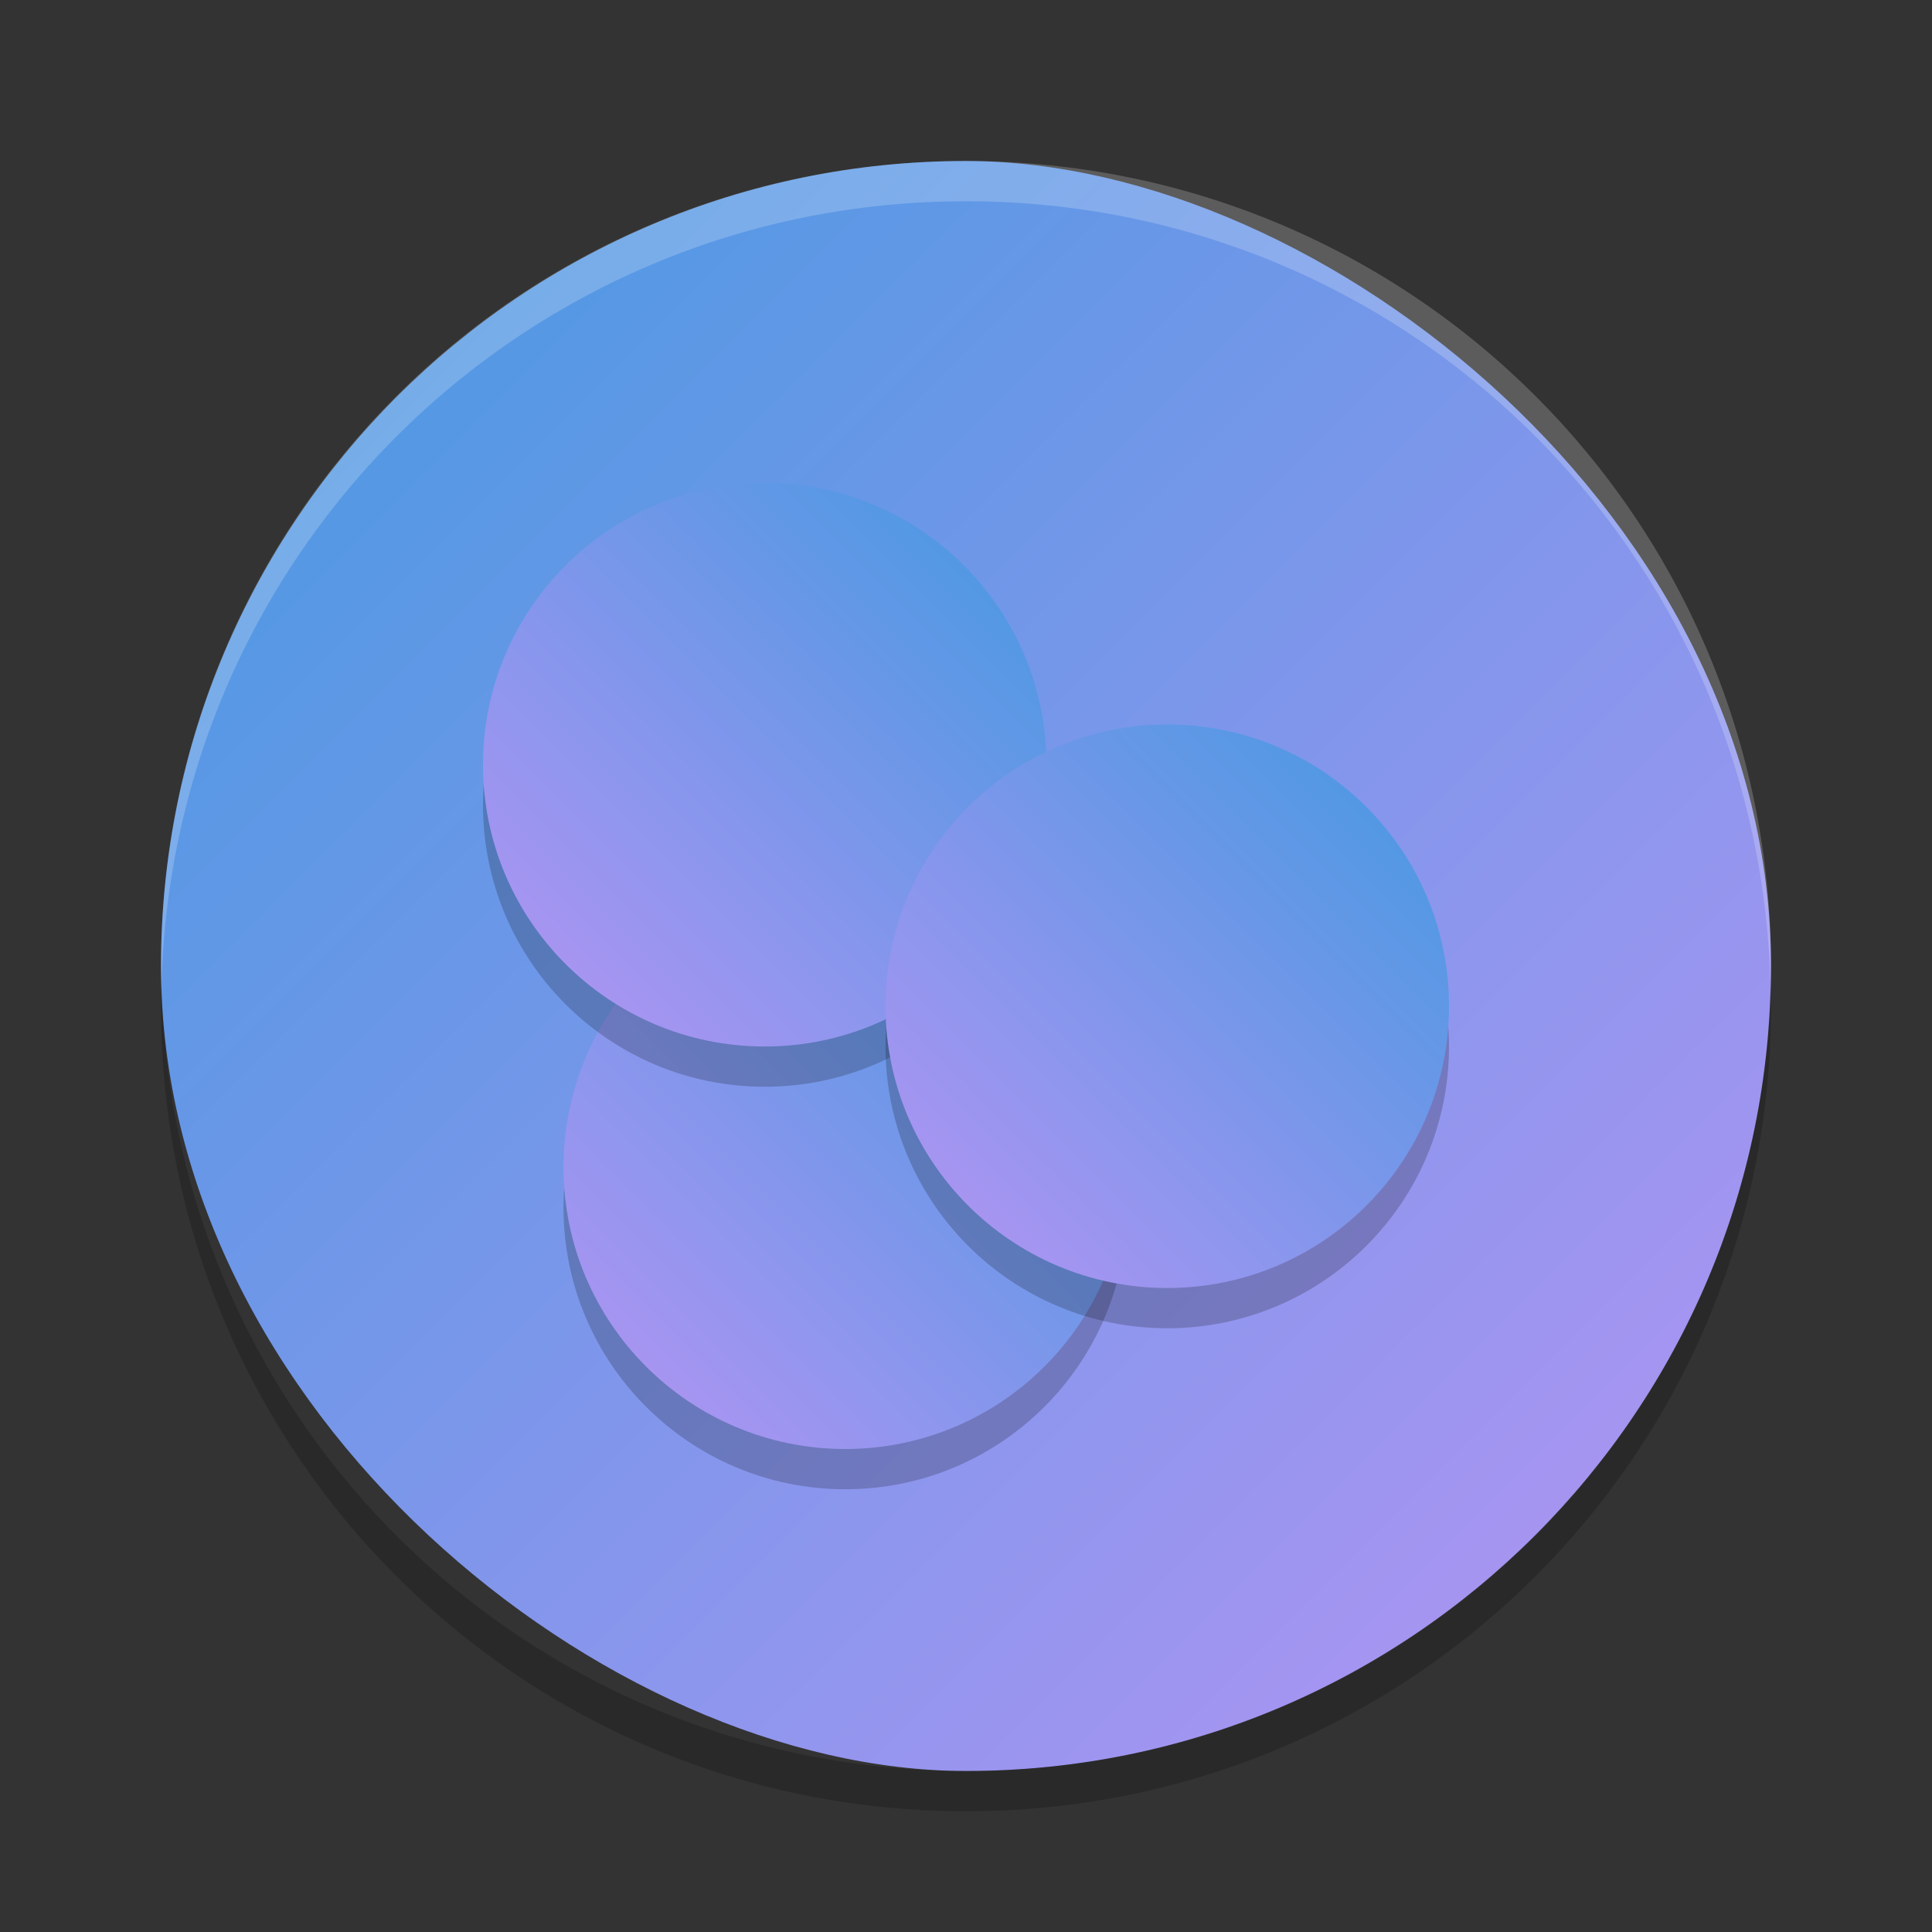 <svg xmlns="http://www.w3.org/2000/svg" width="24" height="24" version="1"><rect width="100%" height="100%" fill="#333333" stroke="none"/><defs>
<linearGradient id="ucPurpleBlue" x1="0%" y1="0%" x2="100%" y2="100%">
  <stop offset="0%" style="stop-color:#B794F4;stop-opacity:1"/>
  <stop offset="100%" style="stop-color:#4299E1;stop-opacity:1"/>
</linearGradient>
</defs>
 <g transform="translate(1,1)">
  <rect fill="url(#ucPurpleBlue)" width="20" height="20" x="-21" y="-21" rx="10" ry="10" transform="matrix(0,-1,-1,0,0,0)"/>
  <circle opacity=".2" cx="9.5" cy="-14" r="3.5" transform="scale(1,-1)"/>
  <circle fill="url(#ucPurpleBlue)" cx="9.5" cy="-13.5" r="3.5" transform="scale(1,-1)"/>
  <circle opacity=".2" cx="13.5" cy="-12" r="3.5" transform="scale(1,-1)"/>
  <circle opacity=".2" cx="8.5" cy="-9" r="3.5" transform="scale(1,-1)"/>
  <circle fill="url(#ucPurpleBlue)" cx="8.5" cy="-8.5" r="3.5" transform="scale(1,-1)"/>
  <circle fill="url(#ucPurpleBlue)" cx="13.5" cy="-11.5" r="3.5" transform="scale(1,-1)"/>
  <path fill="#fff" opacity=".2" d="m11 1c-5.54 0-10 4.46-10 10 0 0.084 0.004 0.167 0.006 0.25 0.132-5.423 4.538-9.75 9.994-9.75s9.862 4.327 9.994 9.75c0.002-0.083 0.006-0.166 0.006-0.25 0-5.54-4.46-10-10-10z"/>
  <path opacity=".2" d="m1.006 11.25c-0.002 0.083-0.006 0.166-0.006 0.25 0 5.54 4.46 10 10 10s10-4.46 10-10c0-0.084-0.004-0.167-0.006-0.25-0.132 5.423-4.538 9.75-9.994 9.75-5.456 0-9.862-4.327-9.994-9.75z"/>
 </g>
</svg>
